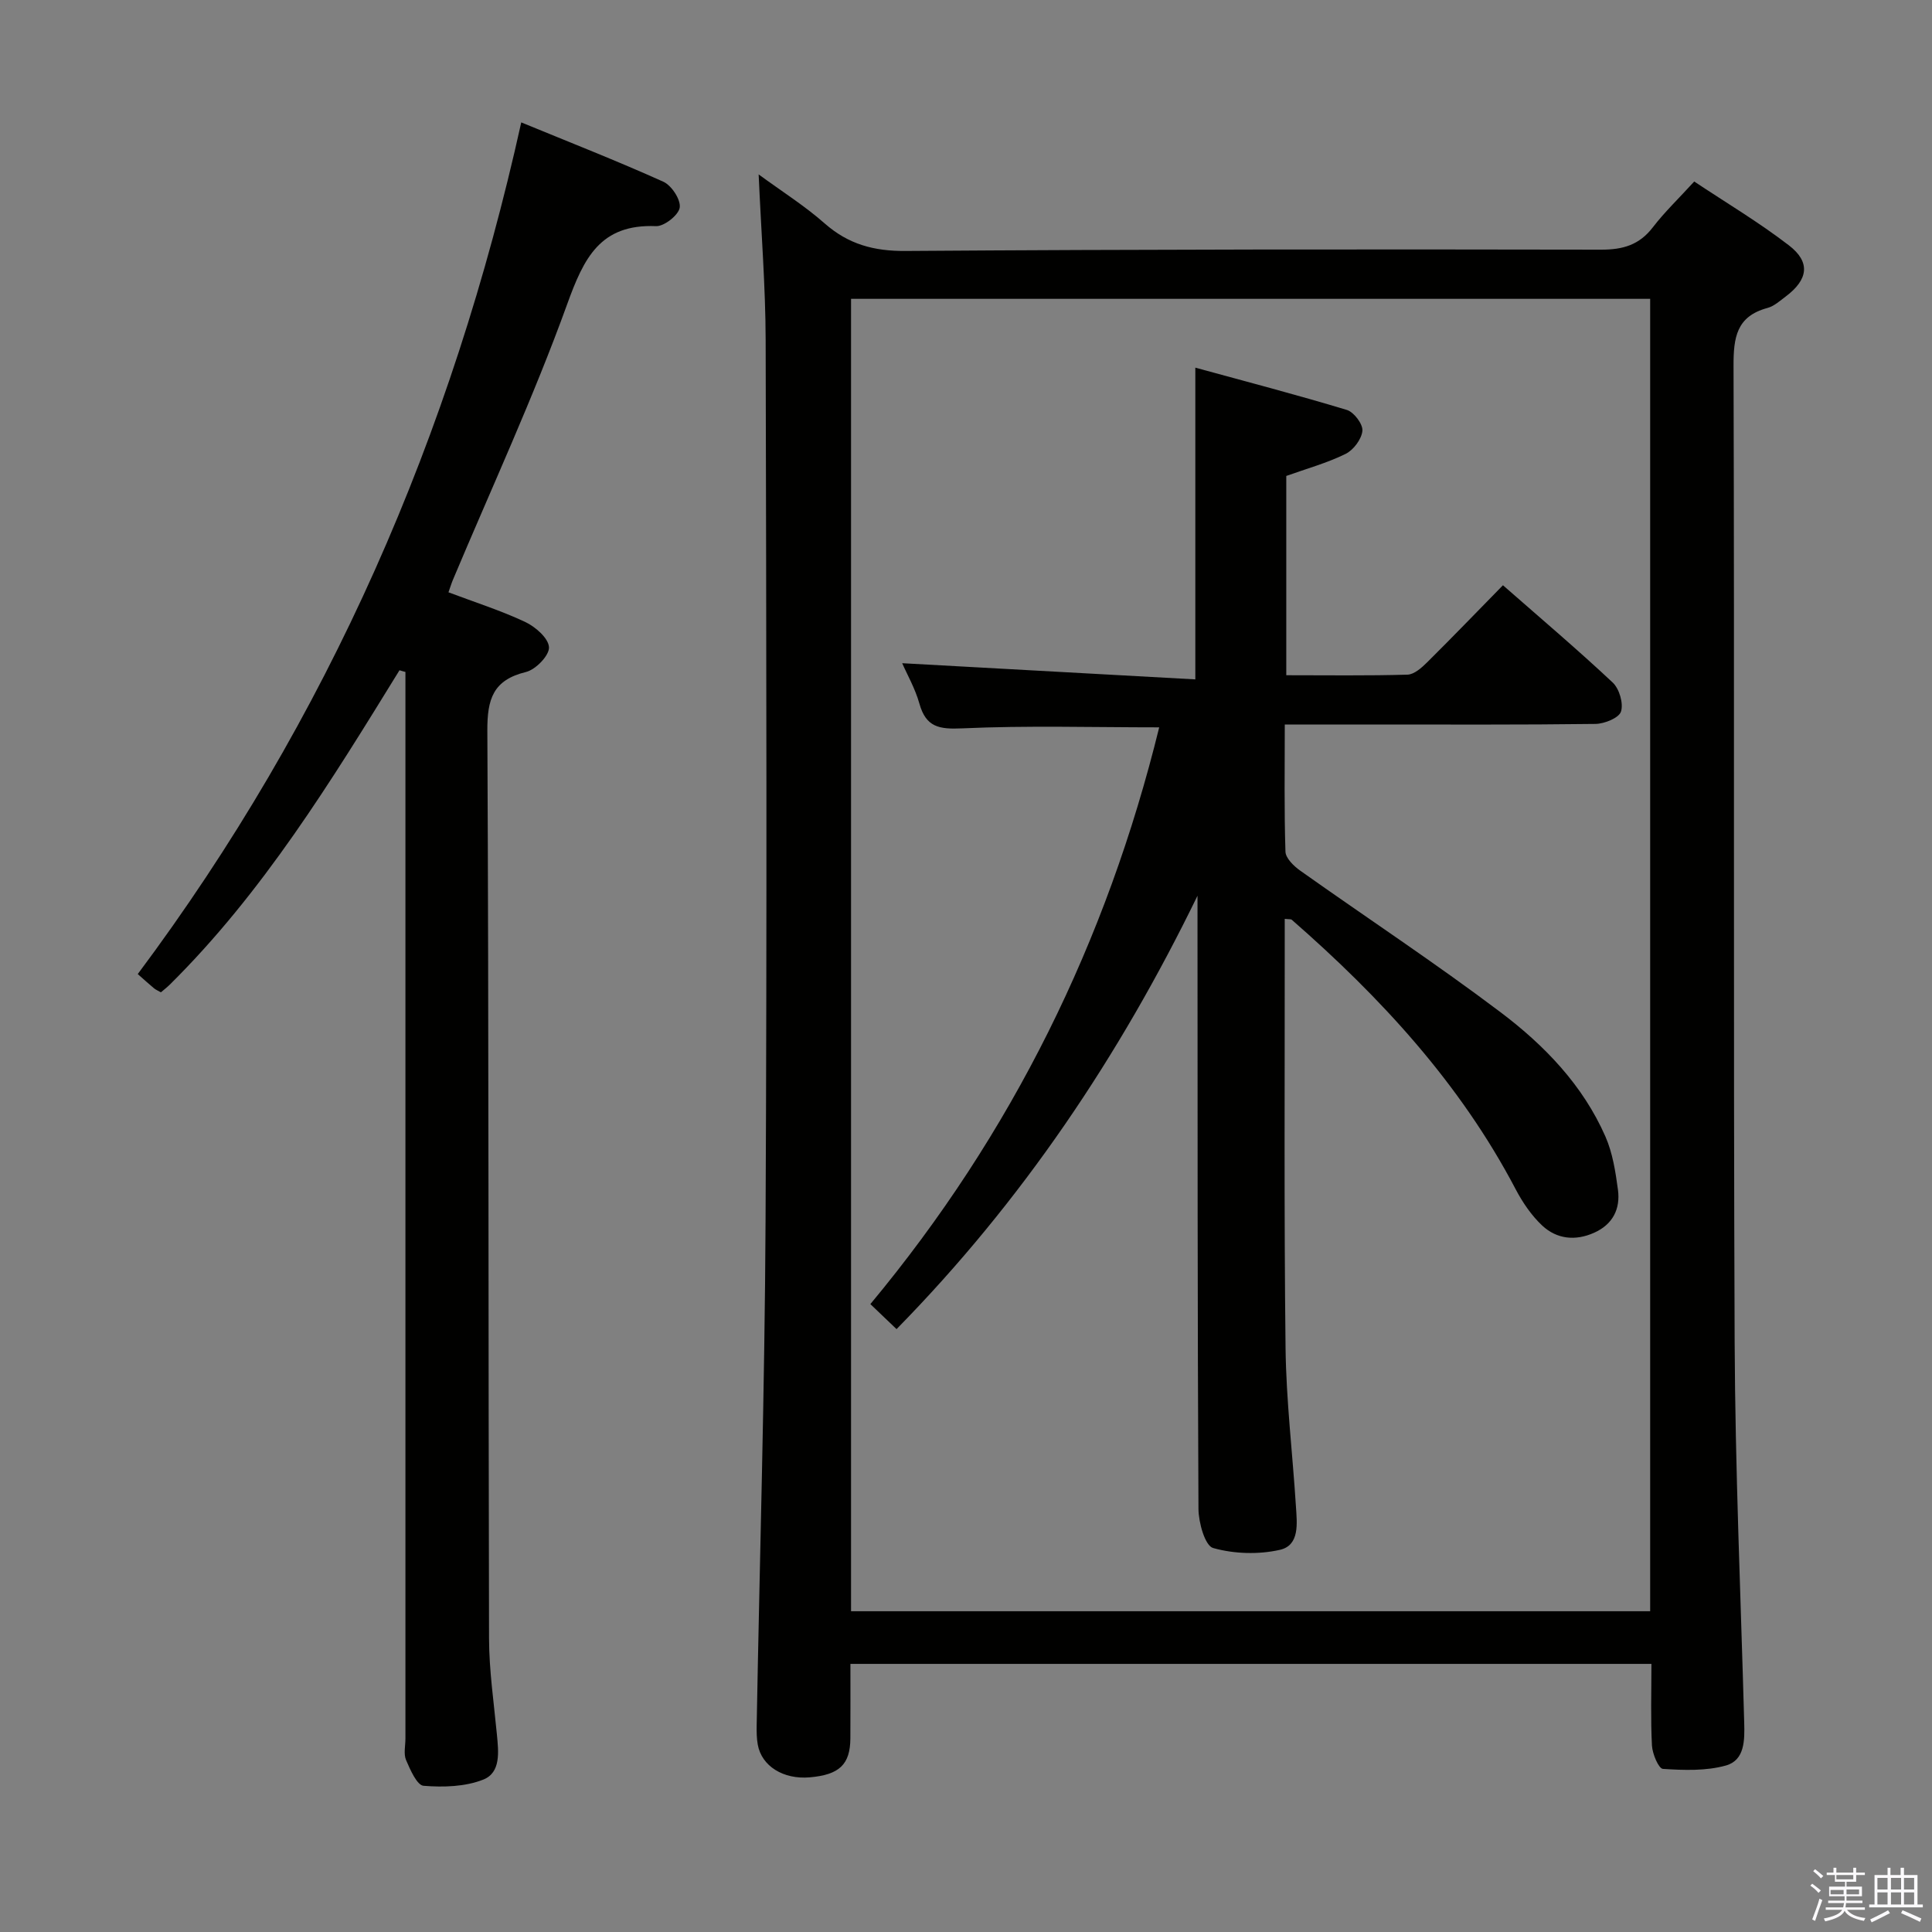 <svg enable-background="new 0 0 400 400" viewBox="0 0 400 400" xmlns="http://www.w3.org/2000/svg"><rect x="0" y="0" width="400" height="400" fill="#808080" stroke="none"/><path d="m374.8 390.4.4-.4c.7.5 1.3 1 1.8 1.4l-.5.5c-.5-.6-1.1-1.1-1.7-1.5zm1 7.3-.6-.3c.5-1.4 1.1-2.8 1.5-4.3.2.1.4.2.6.3-.5 1.3-1 2.8-1.5 4.3zm-.4-10.3.4-.4c.4.3 1 .8 1.7 1.4l-.5.5c-.4-.5-1-1-1.6-1.5zm2.5.3h1.7v-1h.6v1h3.5v-1h.6v1h1.8v.5h-1.8v1.4h-2v1h3.2v2h-3.2v.9h3.3v.5h-3.4c0 .3-.1.6-.1.9h4v.5h-3.7c.7.9 1.9 1.5 3.8 1.7-.1.2-.2.4-.3.6-2.1-.4-3.5-1.1-4-2.1-.4 1-1.8 1.7-4 2.2-.1-.2-.2-.4-.3-.6 2.1-.4 3.4-1 3.8-1.8h-3.4v-.5h3.6c.1-.3.1-.6.2-.9h-3.3v-.5h3.4c0-.3 0-.6 0-.9h-3.2v-2h3.3v-1h-2.1v-1.4h-1.7v-.5zm1.1 3.5v1h2.7c0-.3 0-.4 0-.4 0-.2 0-.2 0-.2 0-.1 0-.2 0-.3h-2.7zm1.2-3v.9h3.5v-.9zm4.7 3h-2.6v.6.4h2.6z" fill="#fbfafc"/><path d="m393.6 386.7h.6v1.5h2.8v6.1h1.1v.6h-11.1v-.6h1.1v-6.1h2.7v-1.5h.6v1.5h2.1v-1.5zm-2.7 8.8.4.6c-1.2.6-2.5 1.3-3.8 1.9-.1-.2-.2-.4-.3-.6 1.2-.6 2.5-1.2 3.7-1.9zm-2.2-6.7v2.4h2.1v-2.4zm0 3v2.5h2.1v-2.5zm2.8-3v2.4h2.1v-2.4zm0 3v2.5h2.1v-2.5zm6 6.1c-1.4-.7-2.7-1.3-3.9-1.8l.3-.6c1.5.6 2.7 1.2 3.9 1.7zm-1.2-9.1h-2.1v2.4h2.1zm-2.1 3v2.5h2.1v-2.5z" fill="#fbfafc"/><g fill="#010100"><path d="m176.07 344.49c0 5.41.02 10.41-.01 15.4-.03 5.43-2.27 7.56-8.42 8.09-5.45.47-9.94-2.31-10.75-6.76-.24-1.3-.25-2.65-.23-3.98.63-34.79 1.67-69.57 1.84-104.36.31-60.83.16-121.66.02-182.48-.03-11.1-.92-22.2-1.45-34.29 4.86 3.56 9.56 6.52 13.67 10.15 4.91 4.32 10.19 5.75 16.76 5.7 47.99-.34 95.98-.36 143.97-.27 4.56.01 7.94-.98 10.75-4.65 2.42-3.15 5.33-5.93 8.55-9.46 6.55 4.36 13.37 8.42 19.62 13.23 4.52 3.48 3.97 7.09-.68 10.58-1.19.89-2.4 2-3.78 2.37-6.43 1.74-7.04 6.12-7.02 12.05.21 67.33-.05 134.65.23 201.98.11 26.29 1.26 52.57 1.98 78.86.1 3.63.13 7.78-3.79 8.88-4.12 1.15-8.7.98-13.04.7-.89-.06-2.18-3.11-2.27-4.84-.29-5.48-.11-10.98-.11-16.9-55.22 0-110.24 0-165.84 0zm.13-10.9h165.45c0-90.81 0-181.22 0-271.72-55.3 0-110.31 0-165.45 0z"/><path d="m82.71 138.77c-14.15 22.96-28.24 45.97-47.57 65.1-.57.56-1.21 1.05-1.83 1.58-.6-.35-1.06-.53-1.43-.84-1.02-.85-2-1.74-3.36-2.94 39.47-52.86 65.07-111.63 79.4-176.33 9.96 4.1 19.79 7.95 29.41 12.28 1.71.77 3.64 3.71 3.4 5.35-.22 1.55-3.22 3.92-4.9 3.85-11.58-.48-14.95 6.61-18.41 16.18-6.99 19.34-15.67 38.06-23.65 57.05-.31.74-.54 1.51-.92 2.58 5.43 2.05 10.82 3.76 15.89 6.14 2.12 1 4.83 3.37 4.92 5.24.09 1.69-2.75 4.63-4.77 5.12-6.81 1.66-8.02 5.6-7.99 12.14.31 62.66.19 125.33.35 187.99.02 6.62 1 13.25 1.63 19.87.34 3.58.85 7.86-2.83 9.32-3.74 1.48-8.26 1.61-12.35 1.28-1.37-.11-2.76-3.31-3.63-5.33-.54-1.27-.13-2.96-.13-4.46 0-71.83 0-143.66 0-215.49 0-1.78 0-3.55 0-5.33-.41-.1-.82-.23-1.23-.35z"/><path d="m247.93 185.45c-16.15 33.2-36.32 63.25-62.31 89.73-1.81-1.73-3.44-3.28-5.42-5.18 29.36-35.29 48.93-75.16 59.8-119.41-13.89 0-27.38-.4-40.81.21-4.79.22-7.48-.26-8.84-5.13-.88-3.14-2.56-6.06-3.56-8.36 20.08 1.11 40.23 2.22 60.69 3.35 0-21.88 0-42.57 0-64.54 10.56 2.89 21.02 5.62 31.36 8.75 1.47.44 3.36 2.94 3.23 4.32-.16 1.73-1.85 3.99-3.49 4.79-3.84 1.89-8.03 3.04-12.27 4.56v41.26c8.53 0 16.81.12 25.09-.12 1.38-.04 2.92-1.41 4.03-2.51 5.2-5.15 10.27-10.42 15.74-16 7.88 6.91 15.47 13.34 22.72 20.14 1.37 1.29 2.26 4.31 1.72 6.01-.42 1.32-3.41 2.53-5.27 2.56-15.5.2-31 .12-46.5.12-5.79 0-11.58 0-17.84 0 0 9.09-.14 17.71.14 26.32.04 1.35 1.71 2.98 3.03 3.92 13.83 9.81 28.01 19.15 41.54 29.36 9.05 6.83 17.01 15.07 21.68 25.72 1.49 3.4 2.09 7.28 2.59 11.01.53 3.98-1.08 7.18-4.94 8.9-3.87 1.73-7.7 1.33-10.72-1.47-2.25-2.1-4.09-4.82-5.54-7.58-11.49-21.89-27.9-39.65-46.33-55.75-.19-.16-.59-.09-1.46-.19v3.83c.02 28.33-.16 56.66.17 84.99.13 10.95 1.46 21.89 2.15 32.84.22 3.47.82 8.04-3.33 8.98-4.42 1-9.49.84-13.82-.38-1.68-.48-3.01-5.27-3.03-8.1-.21-40.5-.18-80.99-.2-121.49 0-1.82 0-3.64 0-5.46z"/></g></svg>